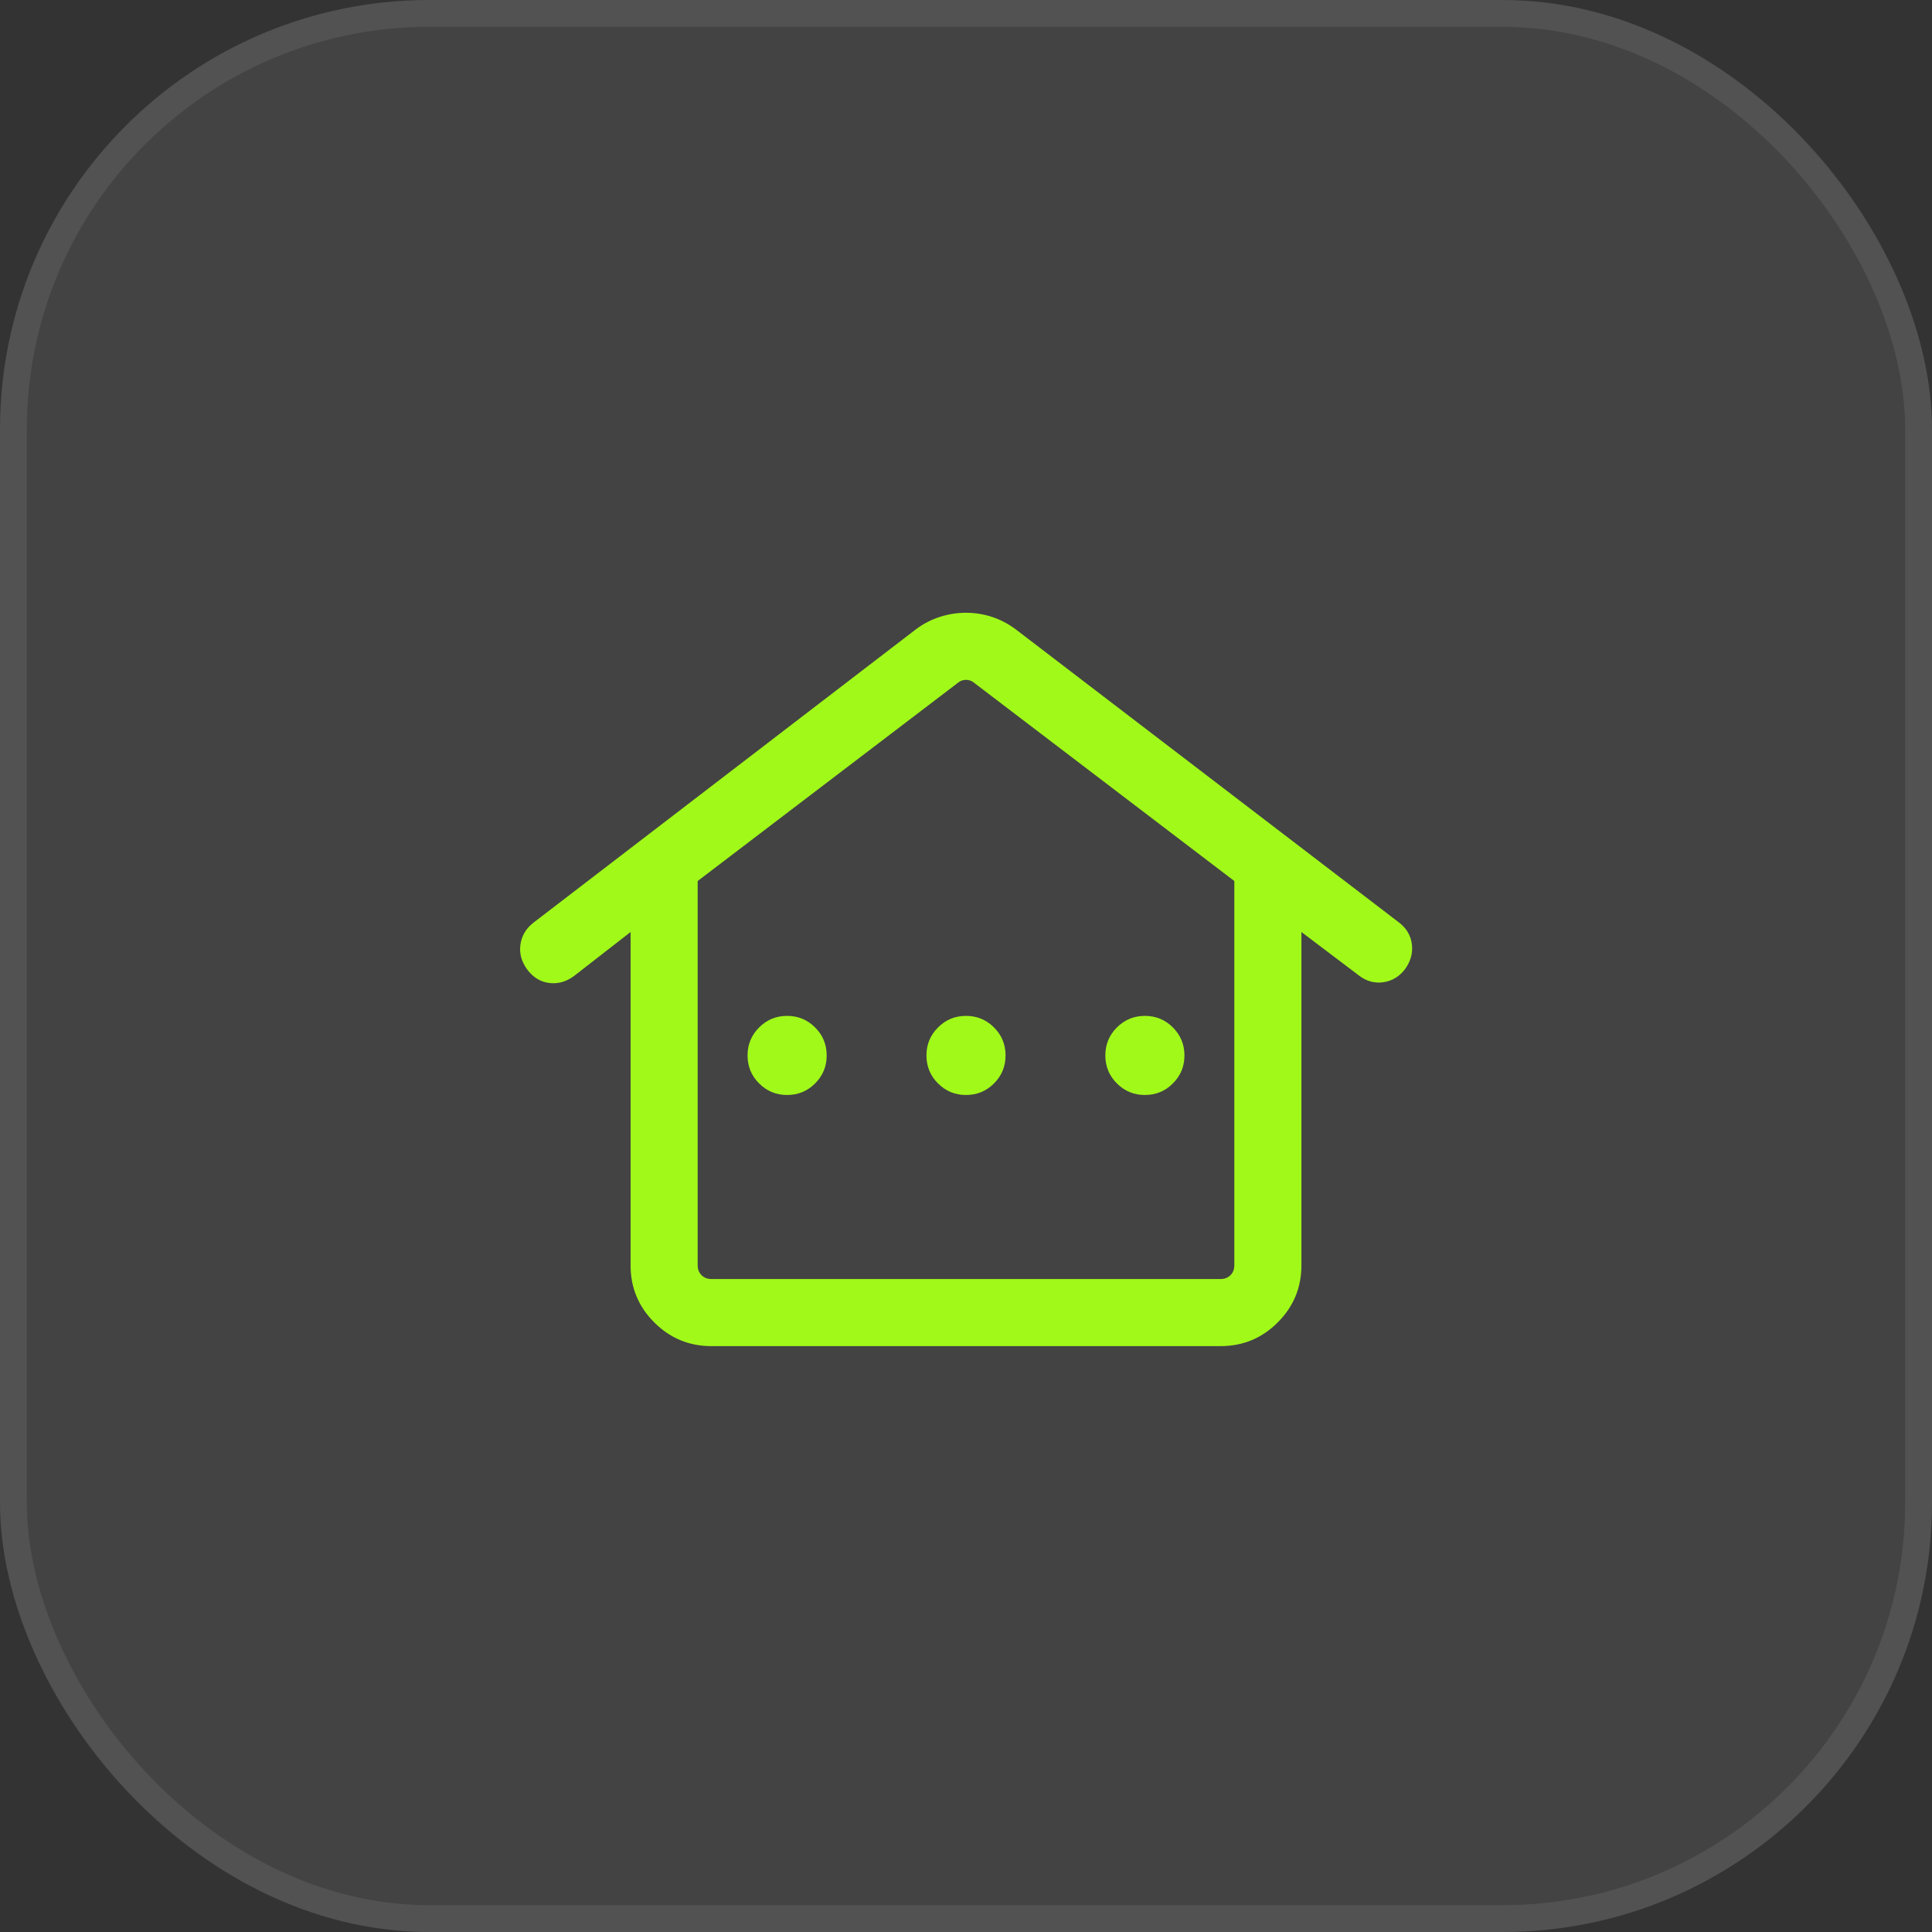 <svg width="72" height="72" viewBox="0 0 72 72" fill="none" xmlns="http://www.w3.org/2000/svg">
<rect x="0" y="0" width="72" height="72" fill="#333333" stroke="none"/>
<rect width="72" height="72" rx="16" fill="white" fill-opacity="0.08"/>
<rect x="0.5" y="0.5" width="71" height="71" rx="15.5" stroke="white" stroke-opacity="0.08"/>
<path d="M23.5 47.154V34.733L21.385 36.378C21.092 36.592 20.782 36.676 20.455 36.631C20.129 36.586 19.858 36.417 19.644 36.125C19.431 35.832 19.348 35.522 19.396 35.195C19.444 34.868 19.606 34.598 19.882 34.384L34.151 23.439C34.424 23.238 34.719 23.087 35.034 22.987C35.349 22.887 35.671 22.836 36 22.836C36.329 22.836 36.649 22.887 36.959 22.987C37.268 23.087 37.56 23.238 37.834 23.439L52.144 34.384C52.42 34.598 52.578 34.868 52.617 35.195C52.657 35.522 52.57 35.832 52.356 36.125C52.142 36.4 51.872 36.561 51.545 36.606C51.218 36.65 50.917 36.566 50.641 36.352L48.5 34.733V47.154C48.5 47.985 48.206 48.695 47.617 49.283C47.028 49.872 46.318 50.166 45.487 50.166H26.513C25.682 50.166 24.972 49.872 24.383 49.283C23.794 48.695 23.5 47.985 23.5 47.154ZM26.513 47.666H45.487C45.637 47.666 45.76 47.618 45.856 47.522C45.952 47.426 46 47.303 46 47.154V32.833L36.305 25.448C36.219 25.374 36.118 25.336 36 25.336C35.883 25.336 35.781 25.374 35.696 25.448L26 32.833V47.154C26 47.303 26.048 47.426 26.144 47.522C26.241 47.618 26.363 47.666 26.513 47.666ZM29.334 40.807C29.742 40.807 30.089 40.664 30.377 40.376C30.664 40.089 30.808 39.741 30.808 39.333C30.808 38.925 30.664 38.577 30.377 38.29C30.089 38.002 29.742 37.859 29.334 37.859C28.925 37.859 28.578 38.002 28.29 38.29C28.003 38.577 27.859 38.925 27.859 39.333C27.859 39.741 28.003 40.089 28.29 40.376C28.578 40.664 28.925 40.807 29.334 40.807ZM36 40.807C36.408 40.807 36.756 40.664 37.044 40.376C37.331 40.089 37.474 39.741 37.474 39.333C37.474 38.925 37.331 38.577 37.044 38.29C36.756 38.002 36.408 37.859 36 37.859C35.592 37.859 35.244 38.002 34.957 38.29C34.67 38.577 34.526 38.925 34.526 39.333C34.526 39.741 34.67 40.089 34.957 40.376C35.244 40.664 35.592 40.807 36 40.807ZM42.667 40.807C43.075 40.807 43.423 40.664 43.71 40.376C43.997 40.089 44.141 39.741 44.141 39.333C44.141 38.925 43.997 38.577 43.71 38.29C43.423 38.002 43.075 37.859 42.667 37.859C42.259 37.859 41.911 38.002 41.623 38.29C41.336 38.577 41.193 38.925 41.193 39.333C41.193 39.741 41.336 40.089 41.623 40.376C41.911 40.664 42.259 40.807 42.667 40.807ZM26.513 47.666H26H46H26.513Z" fill="#A1F919"/>
</svg>
